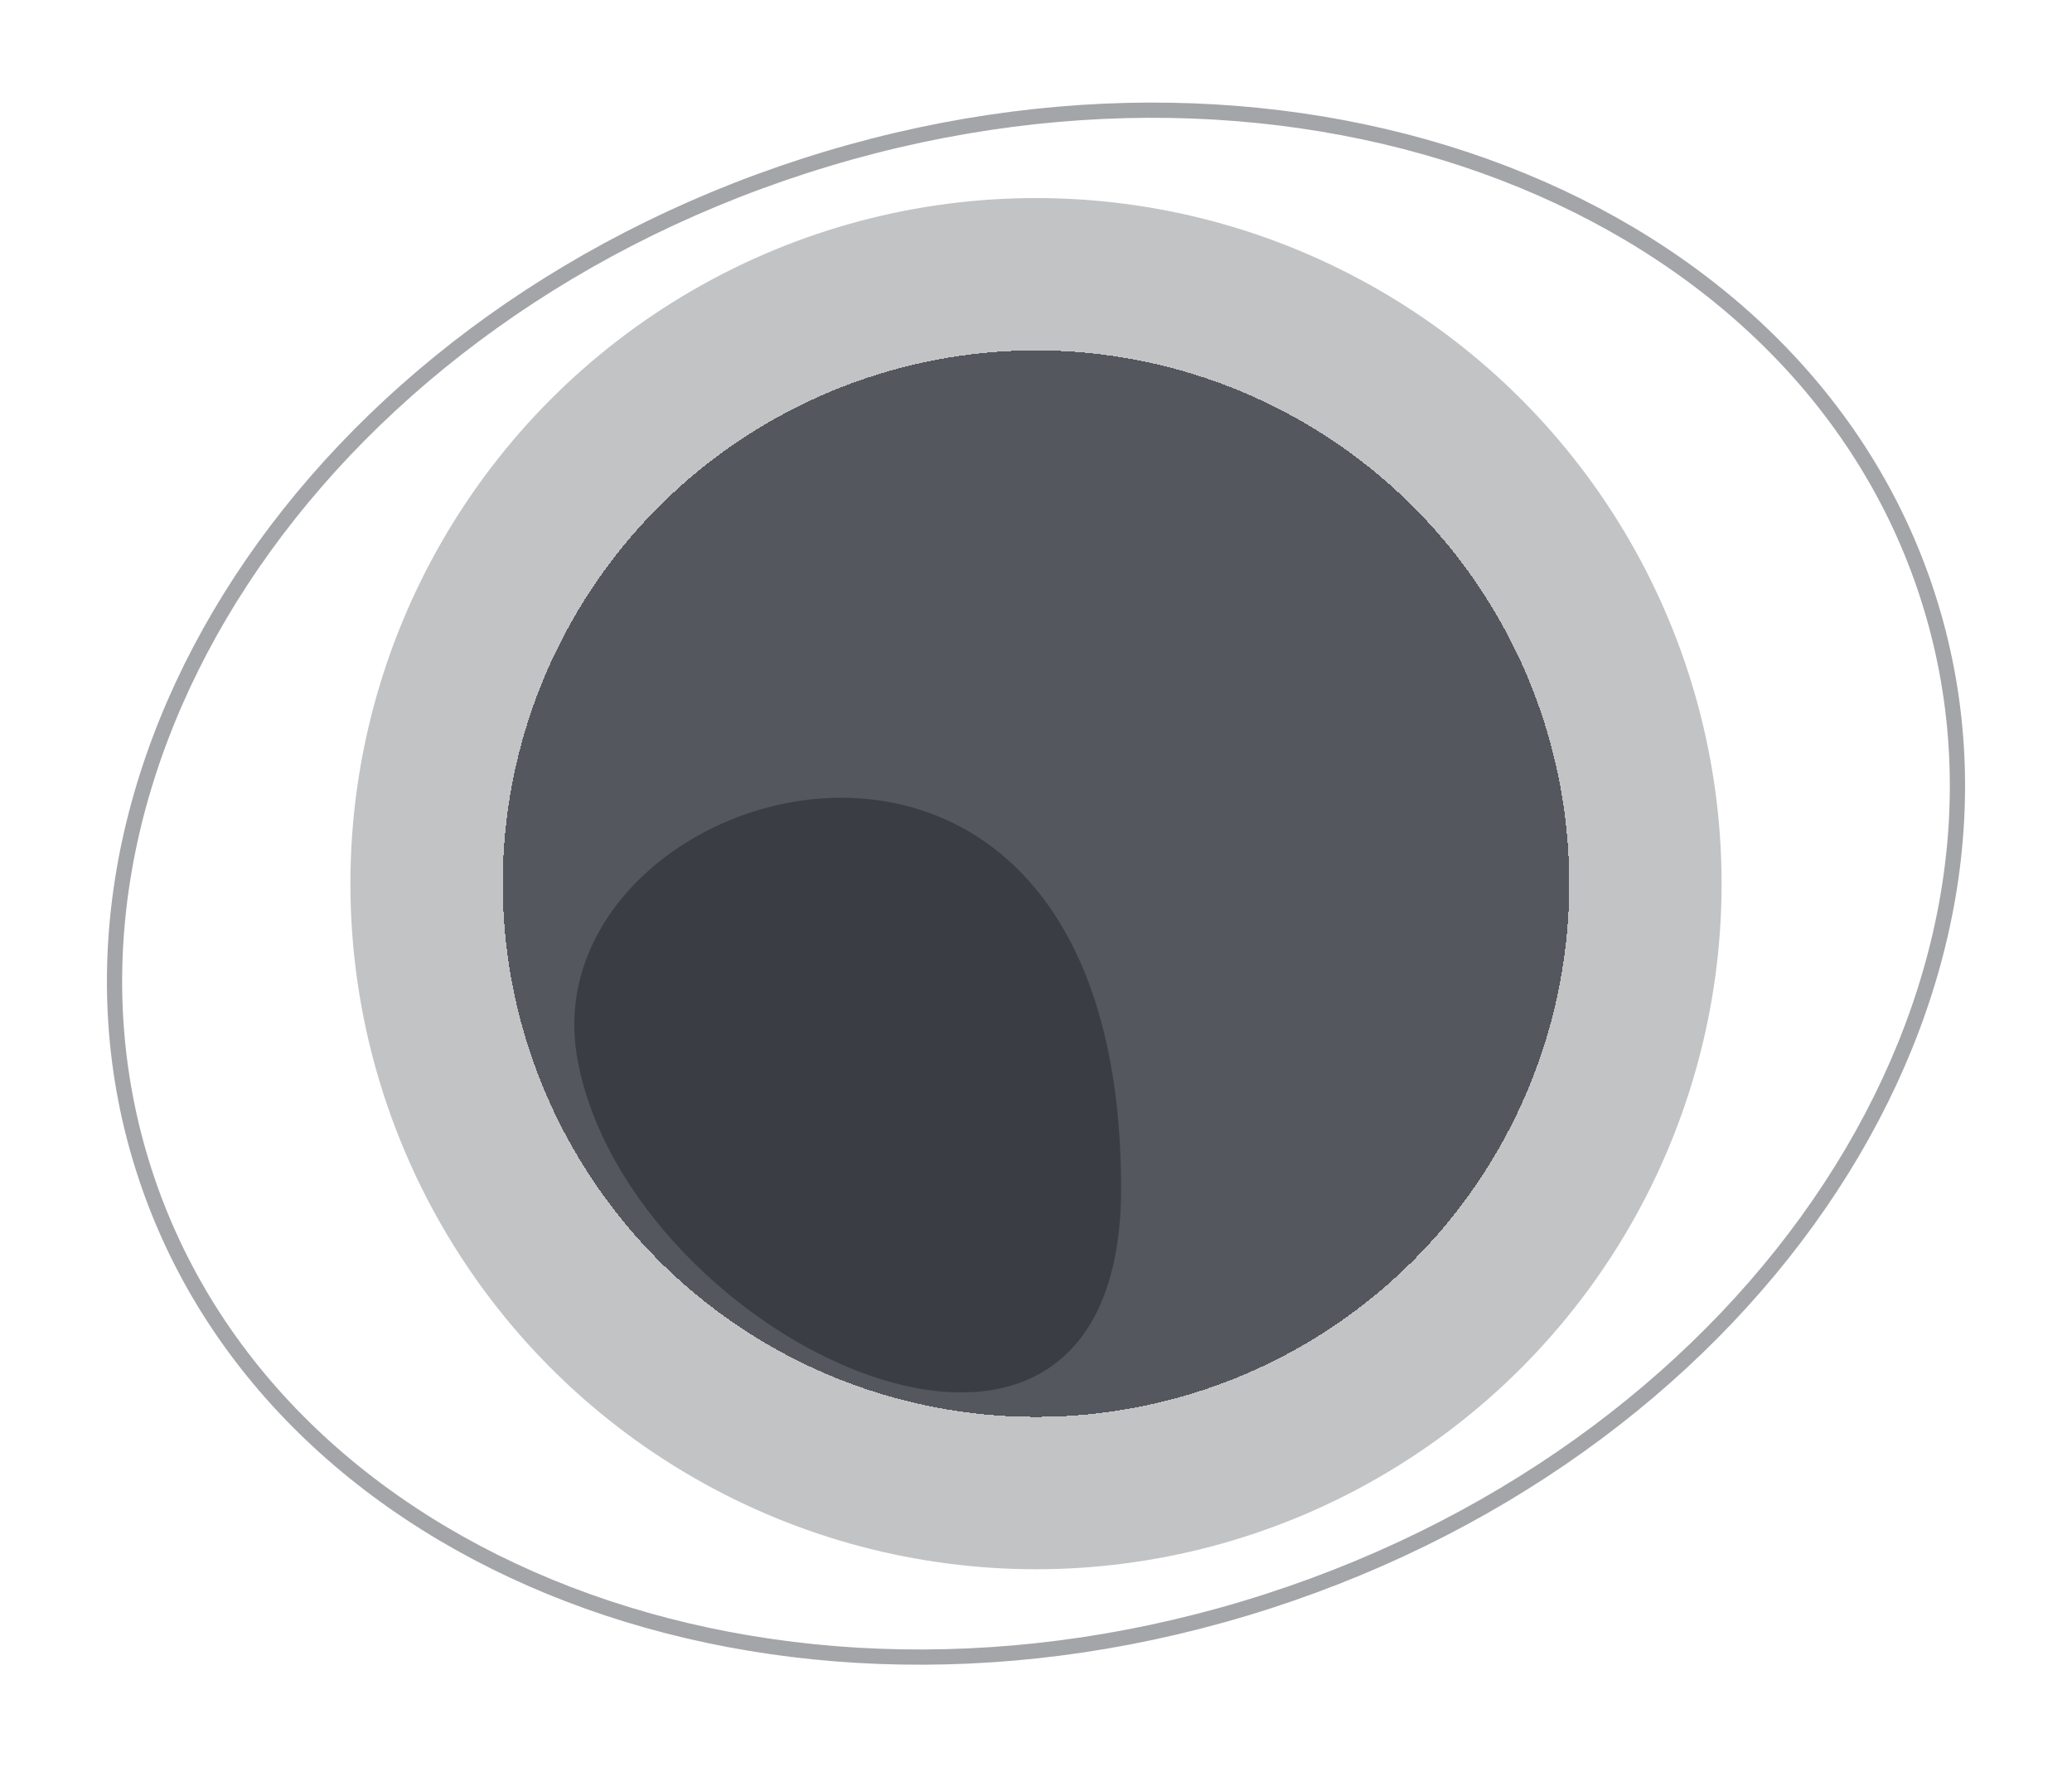 <svg width="136" height="116" viewBox="0 0 136 116" fill="none" xmlns="http://www.w3.org/2000/svg">
<circle opacity="0.4" cx="68" cy="58" r="45" fill="#262A31" fill-opacity="0.7"/>
<path opacity="0.6" d="M126.529 39.117C134.894 65.044 115.624 94.648 83.198 105.109C50.773 115.57 17.835 102.81 9.47 76.883C1.106 50.956 20.376 21.352 52.801 10.891C85.227 0.43 118.164 13.19 126.529 39.117Z" stroke="#262A31" stroke-opacity="0.7"/>
<g filter="url(#filter0_d_1700_12929)">
<circle cx="68" cy="58" r="35" fill="#262A31" fill-opacity="0.7" shape-rendering="crispEdges"/>
</g>
<path d="M73.585 77.987C73.585 103.5 41.249 88.014 37.9 69.507C34.55 51 73.585 39.508 73.585 77.987Z" fill="#14171C" fill-opacity="0.4"/>
<defs>
<filter id="filter0_d_1700_12929" x="23" y="13" width="90" height="90" filterUnits="userSpaceOnUse" color-interpolation-filters="sRGB">
<feFlood flood-opacity="0" result="BackgroundImageFix"/>
<feColorMatrix in="SourceAlpha" type="matrix" values="0 0 0 0 0 0 0 0 0 0 0 0 0 0 0 0 0 0 127 0" result="hardAlpha"/>
<feOffset/>
<feGaussianBlur stdDeviation="5"/>
<feComposite in2="hardAlpha" operator="out"/>
<feColorMatrix type="matrix" values="0 0 0 0 0.003 0 0 0 0 0.133 0 0 0 0 0.346 0 0 0 0.56 0"/>
<feBlend mode="normal" in2="BackgroundImageFix" result="effect1_dropShadow_1700_12929"/>
<feBlend mode="normal" in="SourceGraphic" in2="effect1_dropShadow_1700_12929" result="shape"/>
</filter>
</defs>
</svg>
